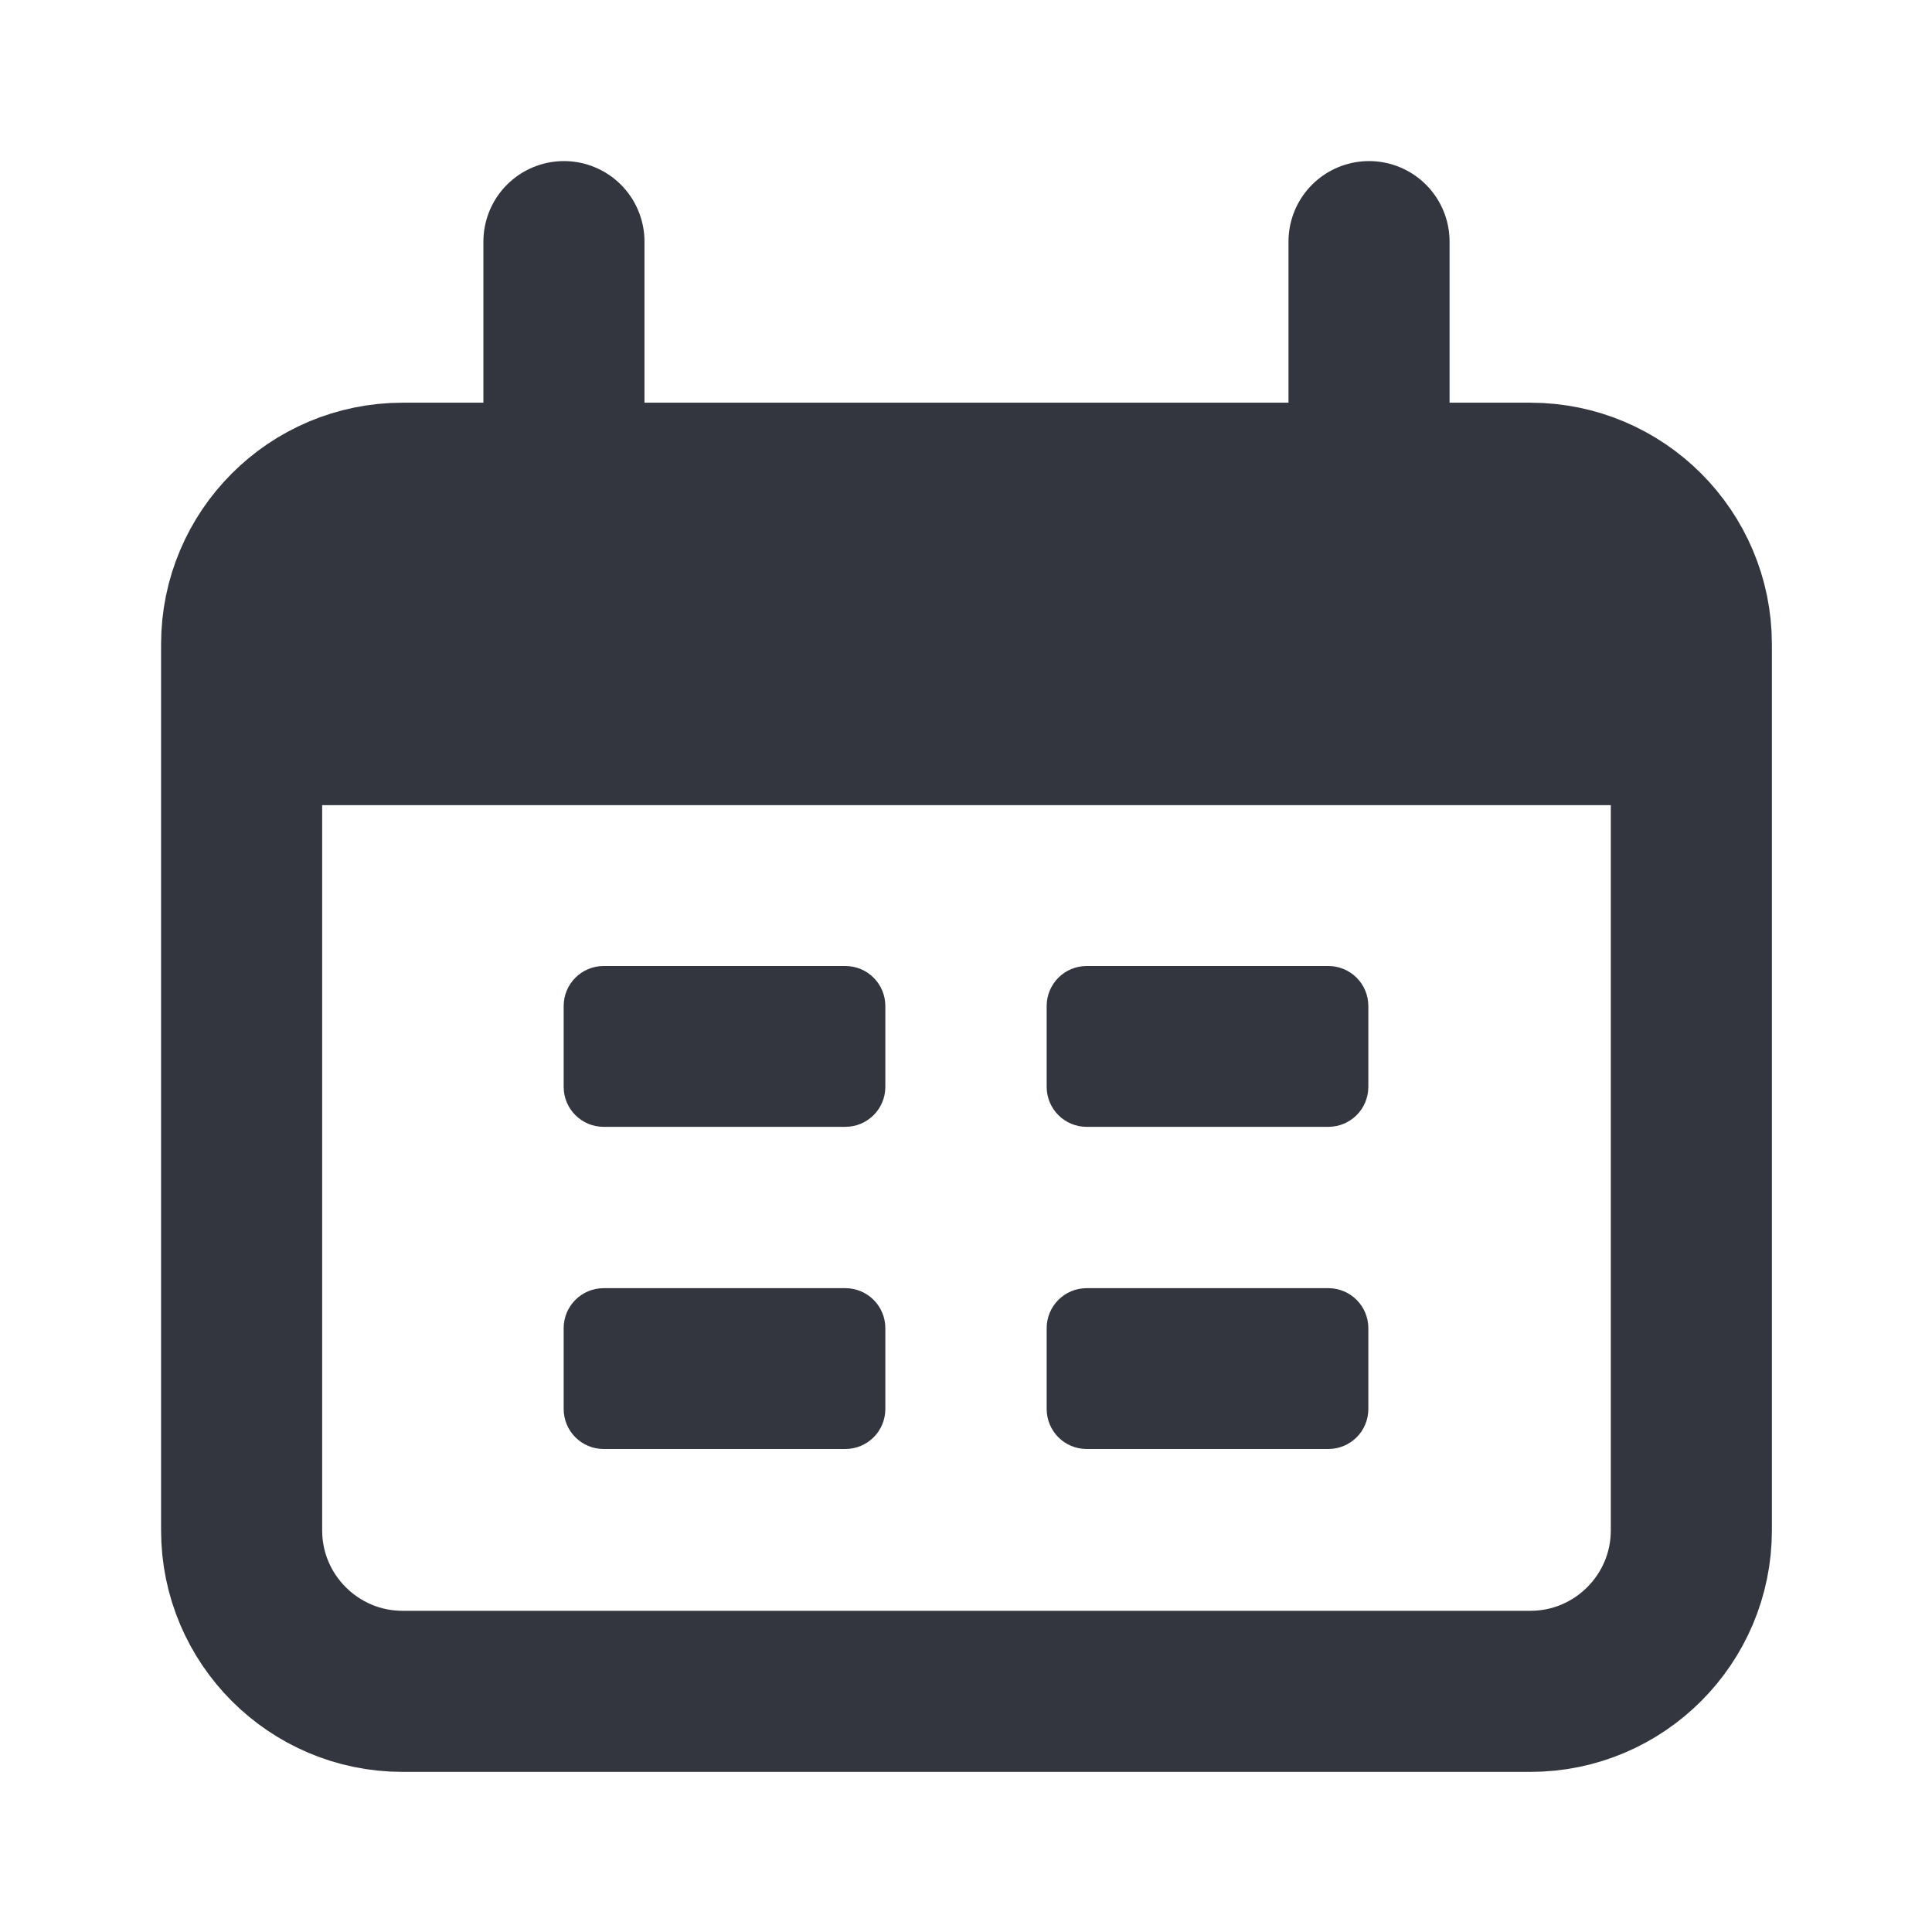 <?xml version="1.0" encoding="UTF-8"?>
<svg xmlns="http://www.w3.org/2000/svg" xmlns:xlink="http://www.w3.org/1999/xlink" width="16px" height="16px" viewBox="0 0 16 16" version="1.1">
<g id="surface1">
<path style="fill:none;stroke-width:2;stroke-linecap:butt;stroke-linejoin:miter;stroke:rgb(20%,21.176%,24.706%);stroke-opacity:1;stroke-miterlimit:4;" d="M 4.998 6 L 19.002 6 C 20.104 6 21 6.896 21 7.998 L 21 19.002 C 21 20.104 20.104 21 19.002 21 L 4.998 21 C 3.896 21 3 20.104 3 19.002 L 3 7.998 C 3 6.896 3.896 6 4.998 6 Z M 4.998 6 " transform="matrix(0.667,0,0,0.667,0,0)"/>
<path style=" stroke:none;fill-rule:nonzero;fill:rgb(20%,21.176%,24.706%);fill-opacity:1;" d="M 2 6.668 C 2 5.41 2 4.781 2.391 4.391 C 2.781 4 3.41 4 4.668 4 L 11.332 4 C 12.59 4 13.219 4 13.609 4.391 C 14 4.781 14 5.41 14 6.668 Z M 2 6.668 "/>
<path style="fill:none;stroke-width:2;stroke-linecap:round;stroke-linejoin:miter;stroke:rgb(20%,21.176%,24.706%);stroke-opacity:1;stroke-miterlimit:4;" d="M 7.002 3 L 7.002 6 " transform="matrix(0.667,0,0,0.667,0,0)"/>
<path style="fill:none;stroke-width:2;stroke-linecap:round;stroke-linejoin:miter;stroke:rgb(20%,21.176%,24.706%);stroke-opacity:1;stroke-miterlimit:4;" d="M 16.998 3 L 16.998 6 " transform="matrix(0.667,0,0,0.667,0,0)"/>
<path style=" stroke:none;fill-rule:nonzero;fill:rgb(20%,21.176%,24.706%);fill-opacity:1;" d="M 5 8 L 7 8 C 7.184 8 7.332 8.148 7.332 8.332 L 7.332 9 C 7.332 9.184 7.184 9.332 7 9.332 L 5 9.332 C 4.816 9.332 4.668 9.184 4.668 9 L 4.668 8.332 C 4.668 8.148 4.816 8 5 8 Z M 5 8 "/>
<path style=" stroke:none;fill-rule:nonzero;fill:rgb(20%,21.176%,24.706%);fill-opacity:1;" d="M 5 10.668 L 7 10.668 C 7.184 10.668 7.332 10.816 7.332 11 L 7.332 11.668 C 7.332 11.852 7.184 12 7 12 L 5 12 C 4.816 12 4.668 11.852 4.668 11.668 L 4.668 11 C 4.668 10.816 4.816 10.668 5 10.668 Z M 5 10.668 "/>
<path style=" stroke:none;fill-rule:nonzero;fill:rgb(20%,21.176%,24.706%);fill-opacity:1;" d="M 9 8 L 11 8 C 11.184 8 11.332 8.148 11.332 8.332 L 11.332 9 C 11.332 9.184 11.184 9.332 11 9.332 L 9 9.332 C 8.816 9.332 8.668 9.184 8.668 9 L 8.668 8.332 C 8.668 8.148 8.816 8 9 8 Z M 9 8 "/>
<path style=" stroke:none;fill-rule:nonzero;fill:rgb(20%,21.176%,24.706%);fill-opacity:1;" d="M 9 10.668 L 11 10.668 C 11.184 10.668 11.332 10.816 11.332 11 L 11.332 11.668 C 11.332 11.852 11.184 12 11 12 L 9 12 C 8.816 12 8.668 11.852 8.668 11.668 L 8.668 11 C 8.668 10.816 8.816 10.668 9 10.668 Z M 9 10.668 "/>
</g>
</svg>
